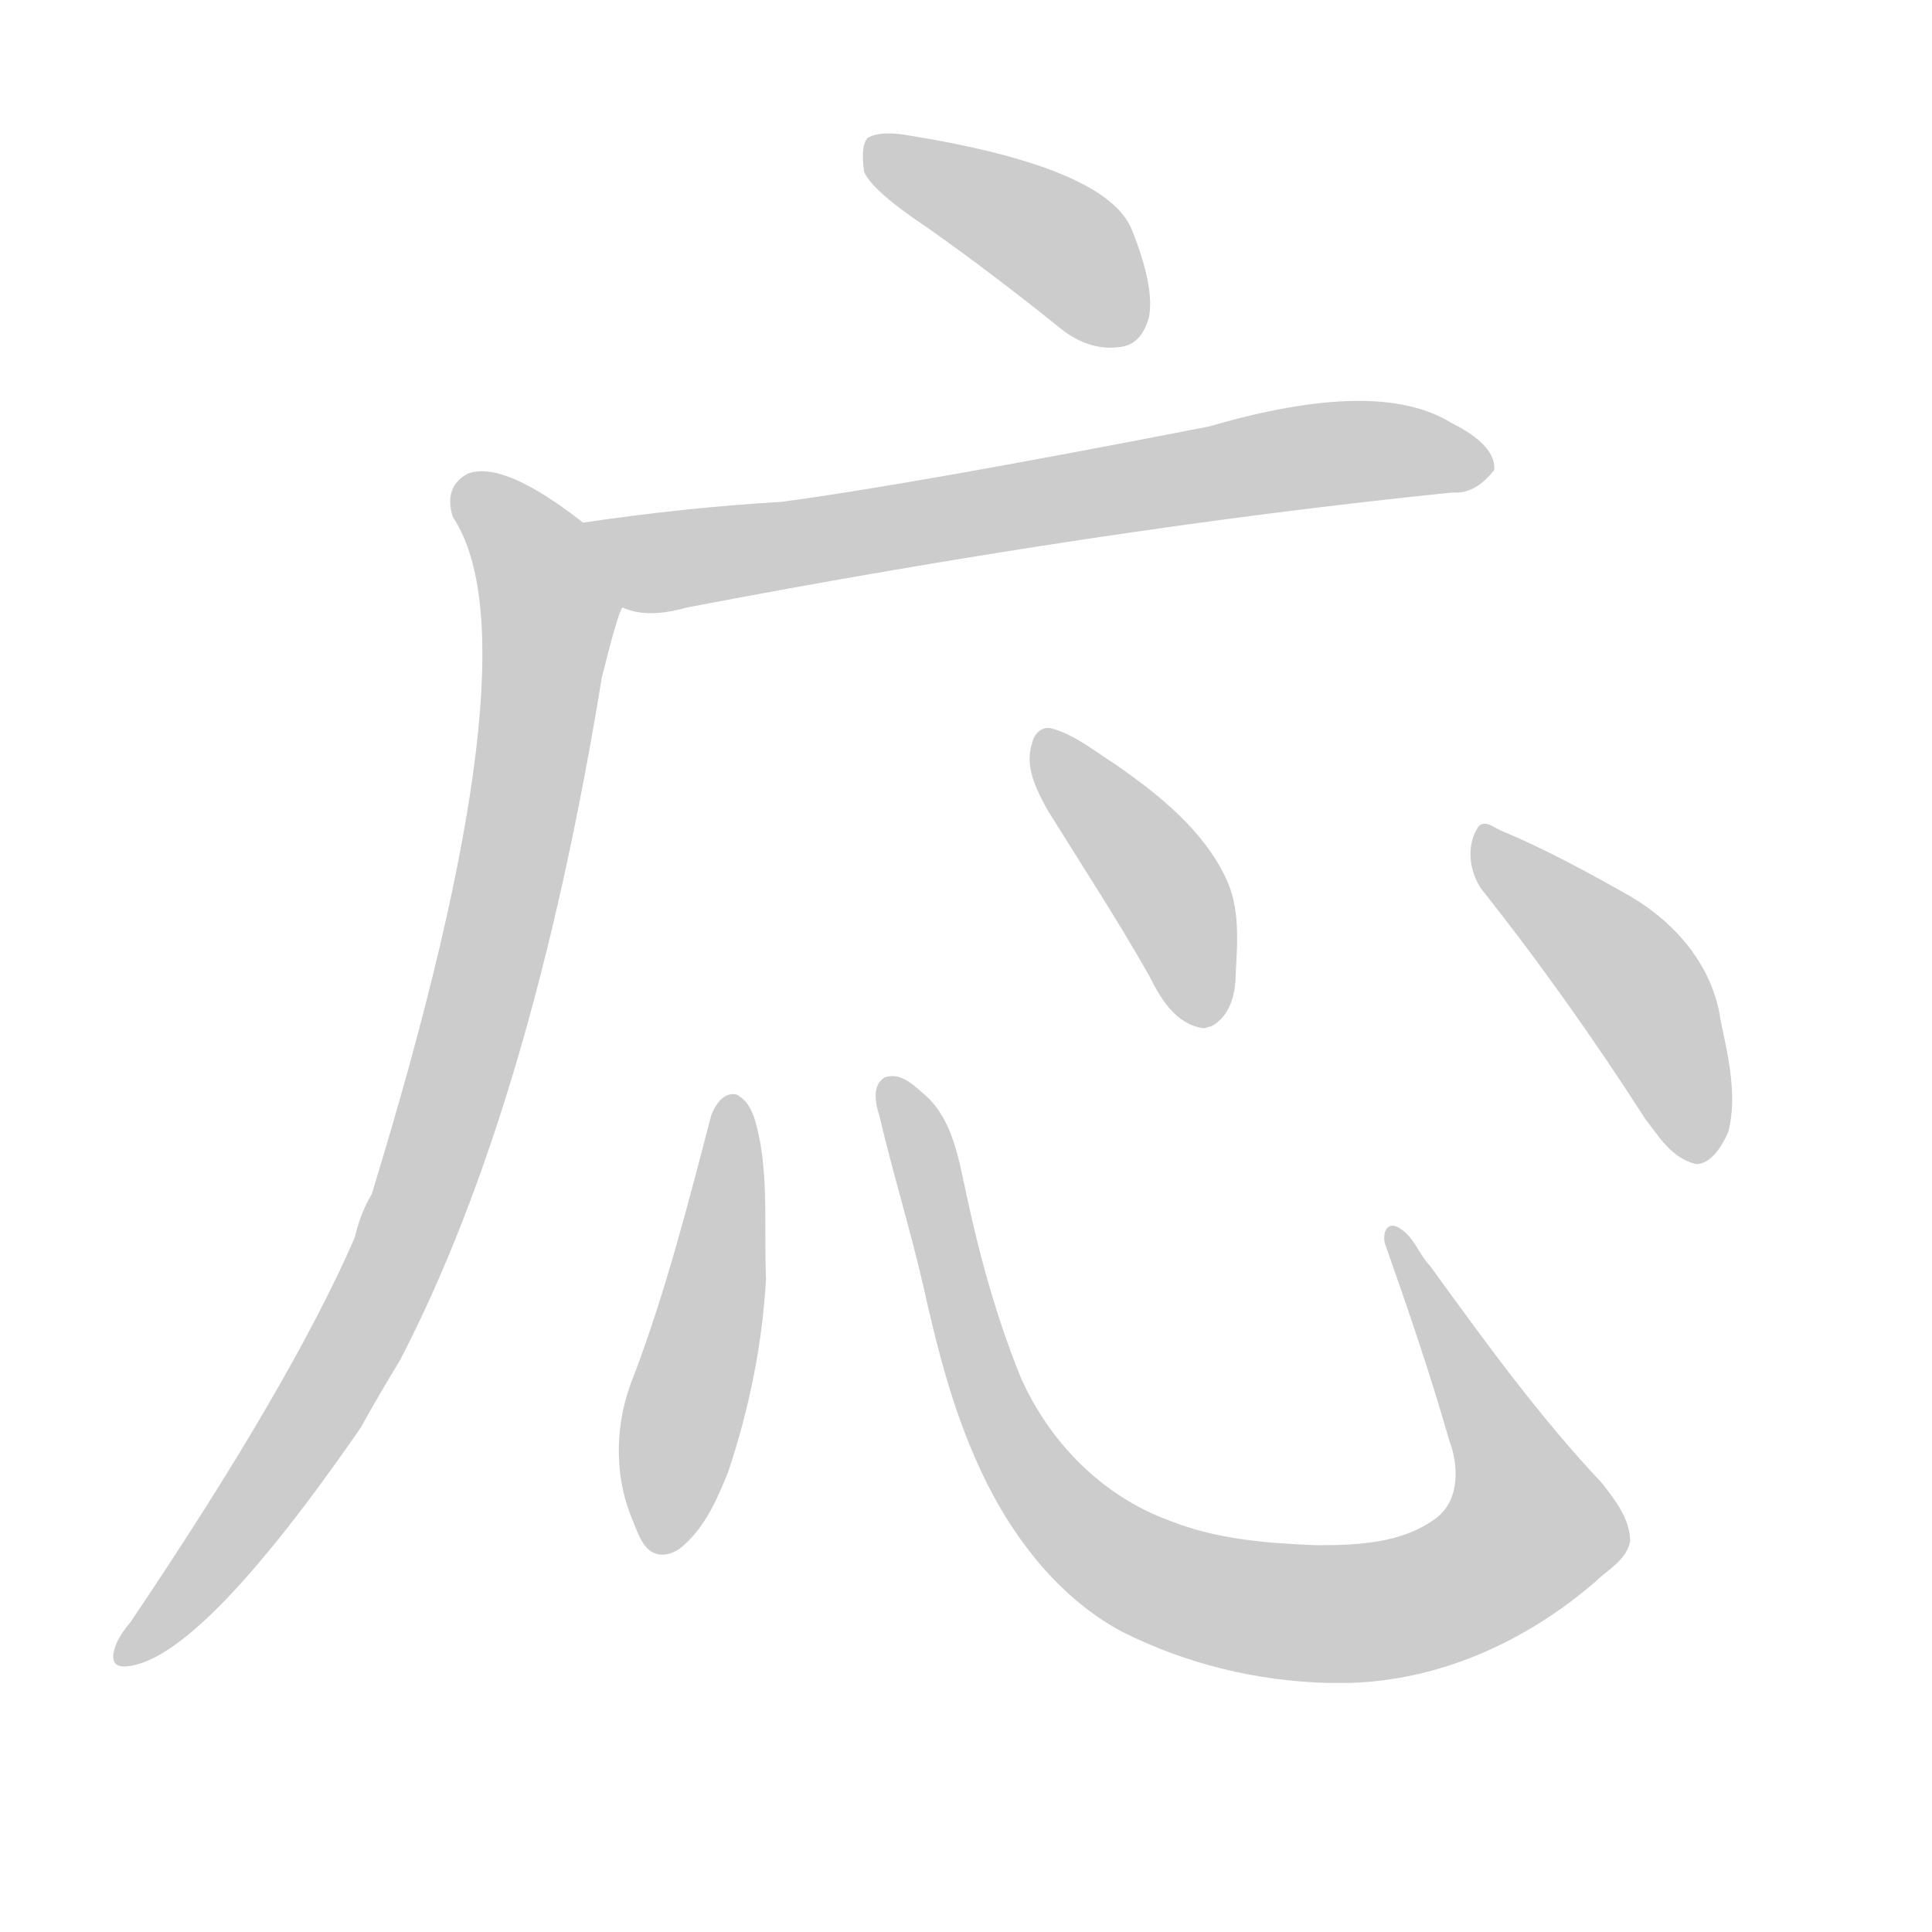 <!--
AnimCJK 2016-2018 Copyright Francois Mizessyn - https://github.com/parsimonhi/animCJK
Derived from:
    MakeMeAHanzi project - https://github.com/skishore/makemeahanzi
    Arphic PL KaitiM GB - https://apps.ubuntu.com/cat/applications/precise/fonts-arphic-gkai00mp/
    Arphic PL UKai - https://apps.ubuntu.com/cat/applications/fonts-arphic-ukai/
You can redistribute and/or modify this file under the terms of the Arphic Public License
as published by Arphic Technology Co., Ltd.
You should have received a copy of this license (the directory "APL") along with this file;
if not, see http://ftp.gnu.org/non-gnu/chinese-fonts-truetype/LICENSE.
-->
<svg id="z24540" class="acjk" version="1.1" viewBox="0 0 1024 1024" xmlns="http://www.w3.org/2000/svg" xmlns:xlink="http://www.w3.org/1999/xlink">
<style>
<![CDATA[
@keyframes z24540k {
	from {
		stroke:#ccc;
		stroke-dashoffset:3334;
	}
	1% {
		stroke:#c00;
		stroke-dashoffset:3334;
	}
	75% {
		stroke:#c00;
		stroke-dashoffset:0;
	}
	to {
		stroke:#000;
	}
}
#z24540 path[clip-path] {
	animation:z24540k 1s linear both;
	stroke-dasharray:3334;
	stroke-width:128;
	stroke-linecap:round;
	fill:none;
}
#z24540 path[clip-path="url(#z24540c1)"] {animation-delay:1s;}
#z24540 path[clip-path="url(#z24540c2)"] {animation-delay:2s;}
#z24540 path[clip-path="url(#z24540c3)"] {animation-delay:3s;}
#z24540 path[clip-path="url(#z24540c4)"] {animation-delay:4s;}
#z24540 path[clip-path="url(#z24540c5)"] {animation-delay:5s;}
#z24540 path[clip-path="url(#z24540c6)"] {animation-delay:6s;}
#z24540 path[clip-path="url(#z24540c7)"] {animation-delay:7s;}
#z24540 path {fill:#ccc;}
]]>
</style>
<path id="z24540d1" d="M492 121Q526 145 562 174Q577 186 593 184Q605 183 609 168Q612 152 600 122Q587 89 483 72Q467 69 460 73Q456 77 458 91Q462 101 492 121Z"></path>
<path id="z24540d2" d="M330 322Q343 328 364 322Q584 280 770 261Q782 262 792 249Q793 236 769 224Q730 200 641 226Q482 257 414 266Q363 269 309 277C293 280 315 316 330 322Z"></path>
<path id="z24540d3" d="M309 277Q267 244 248 251Q235 258 240 274Q286 343 197 633Q191 643 188 656Q154 734 69 860Q63 867 61 873Q57 885 69 883Q108 877 191 757Q201 739 212 721Q282 586 319 359Q328 323 330 322C336 307 322 287 309 277Z"></path>
<path id="z24540d4" d="M351 824C341 824 338 812 335 805C325 781 326 753 336 729C353 684 365 637 377 591C379 586 383 579 390 580C399 584 401 596 403 606C407 629 405 654 406 678C404 713 397 747 386 780C380 795 373 811 360 821C357 823 354 824 351 824Z"></path>
<path id="z24540d5" d="M704 892C666 891 629 882 595 865C563 848 539 818 523 786C506 752 497 716 489 680C482 650 473 621 466 591C464 585 462 575 469 571C478 568 485 576 491 581C505 594 508 614 512 632C519 665 528 698 541 730C556 764 584 793 620 806C645 816 672 818 698 819C720 819 744 818 762 804C774 794 773 776 768 763C758 728 746 693 734 659C733 655 734 648 740 650C749 654 752 665 758 671C787 711 816 751 849 786C856 795 864 805 864 817C862 827 852 832 846 838C809 870 763 891 714 892C711 892 707 892 704 892Z"></path>
<path id="z24540d6" d="M638 545C623 543 615 529 609 517C592 487 573 458 555 429C549 418 543 406 547 394C548 389 552 385 557 386C569 389 580 398 591 405C614 421 638 440 650 466C657 481 656 498 655 515C655 525 653 538 642 544C641 544 639 545 638 545Z"></path>
<path id="z24540d7" d="M899 617C886 614 879 602 872 593C845 551 816 510 785 471C779 462 777 449 783 439C786 434 791 438 795 440C819 450 841 462 864 475C888 489 908 512 912 541C916 560 921 581 916 600C913 607 907 617 899 617Z"></path>
<defs>
	<clipPath id="z24540c1"><use xlink:href="#z24540d1"></use></clipPath>
	<clipPath id="z24540c2"><use xlink:href="#z24540d2"></use></clipPath>
	<clipPath id="z24540c3"><use xlink:href="#z24540d3"></use></clipPath>
	<clipPath id="z24540c4"><use xlink:href="#z24540d4"></use></clipPath>
	<clipPath id="z24540c5"><use xlink:href="#z24540d5"></use></clipPath>
	<clipPath id="z24540c6"><use xlink:href="#z24540d6"></use></clipPath>
	<clipPath id="z24540c7"><use xlink:href="#z24540d7"></use></clipPath>
</defs>
<path pathLength="3333" clip-path="url(#z24540c1)" d="M465 76L558 127L599 176"></path>
<path pathLength="3333" clip-path="url(#z24540c2)" d="M317 280L362 297L787 240"></path>
<path pathLength="3333" clip-path="url(#z24540c3)" d="M245 256L291 325L249 551L169 747L68 875"></path>
<path pathLength="3333" clip-path="url(#z24540c4)" d="M390 585L348 819"></path>
<path pathLength="3333" clip-path="url(#z24540c5)" d="M472 579L541 775L635 846L736 853L810 813L740 655"></path>
<path pathLength="3333" clip-path="url(#z24540c6)" d="M555 393L623 479L632 540"></path>
<path pathLength="3333" clip-path="url(#z24540c7)" d="M788 442L869 525L901 611"></path>
</svg>